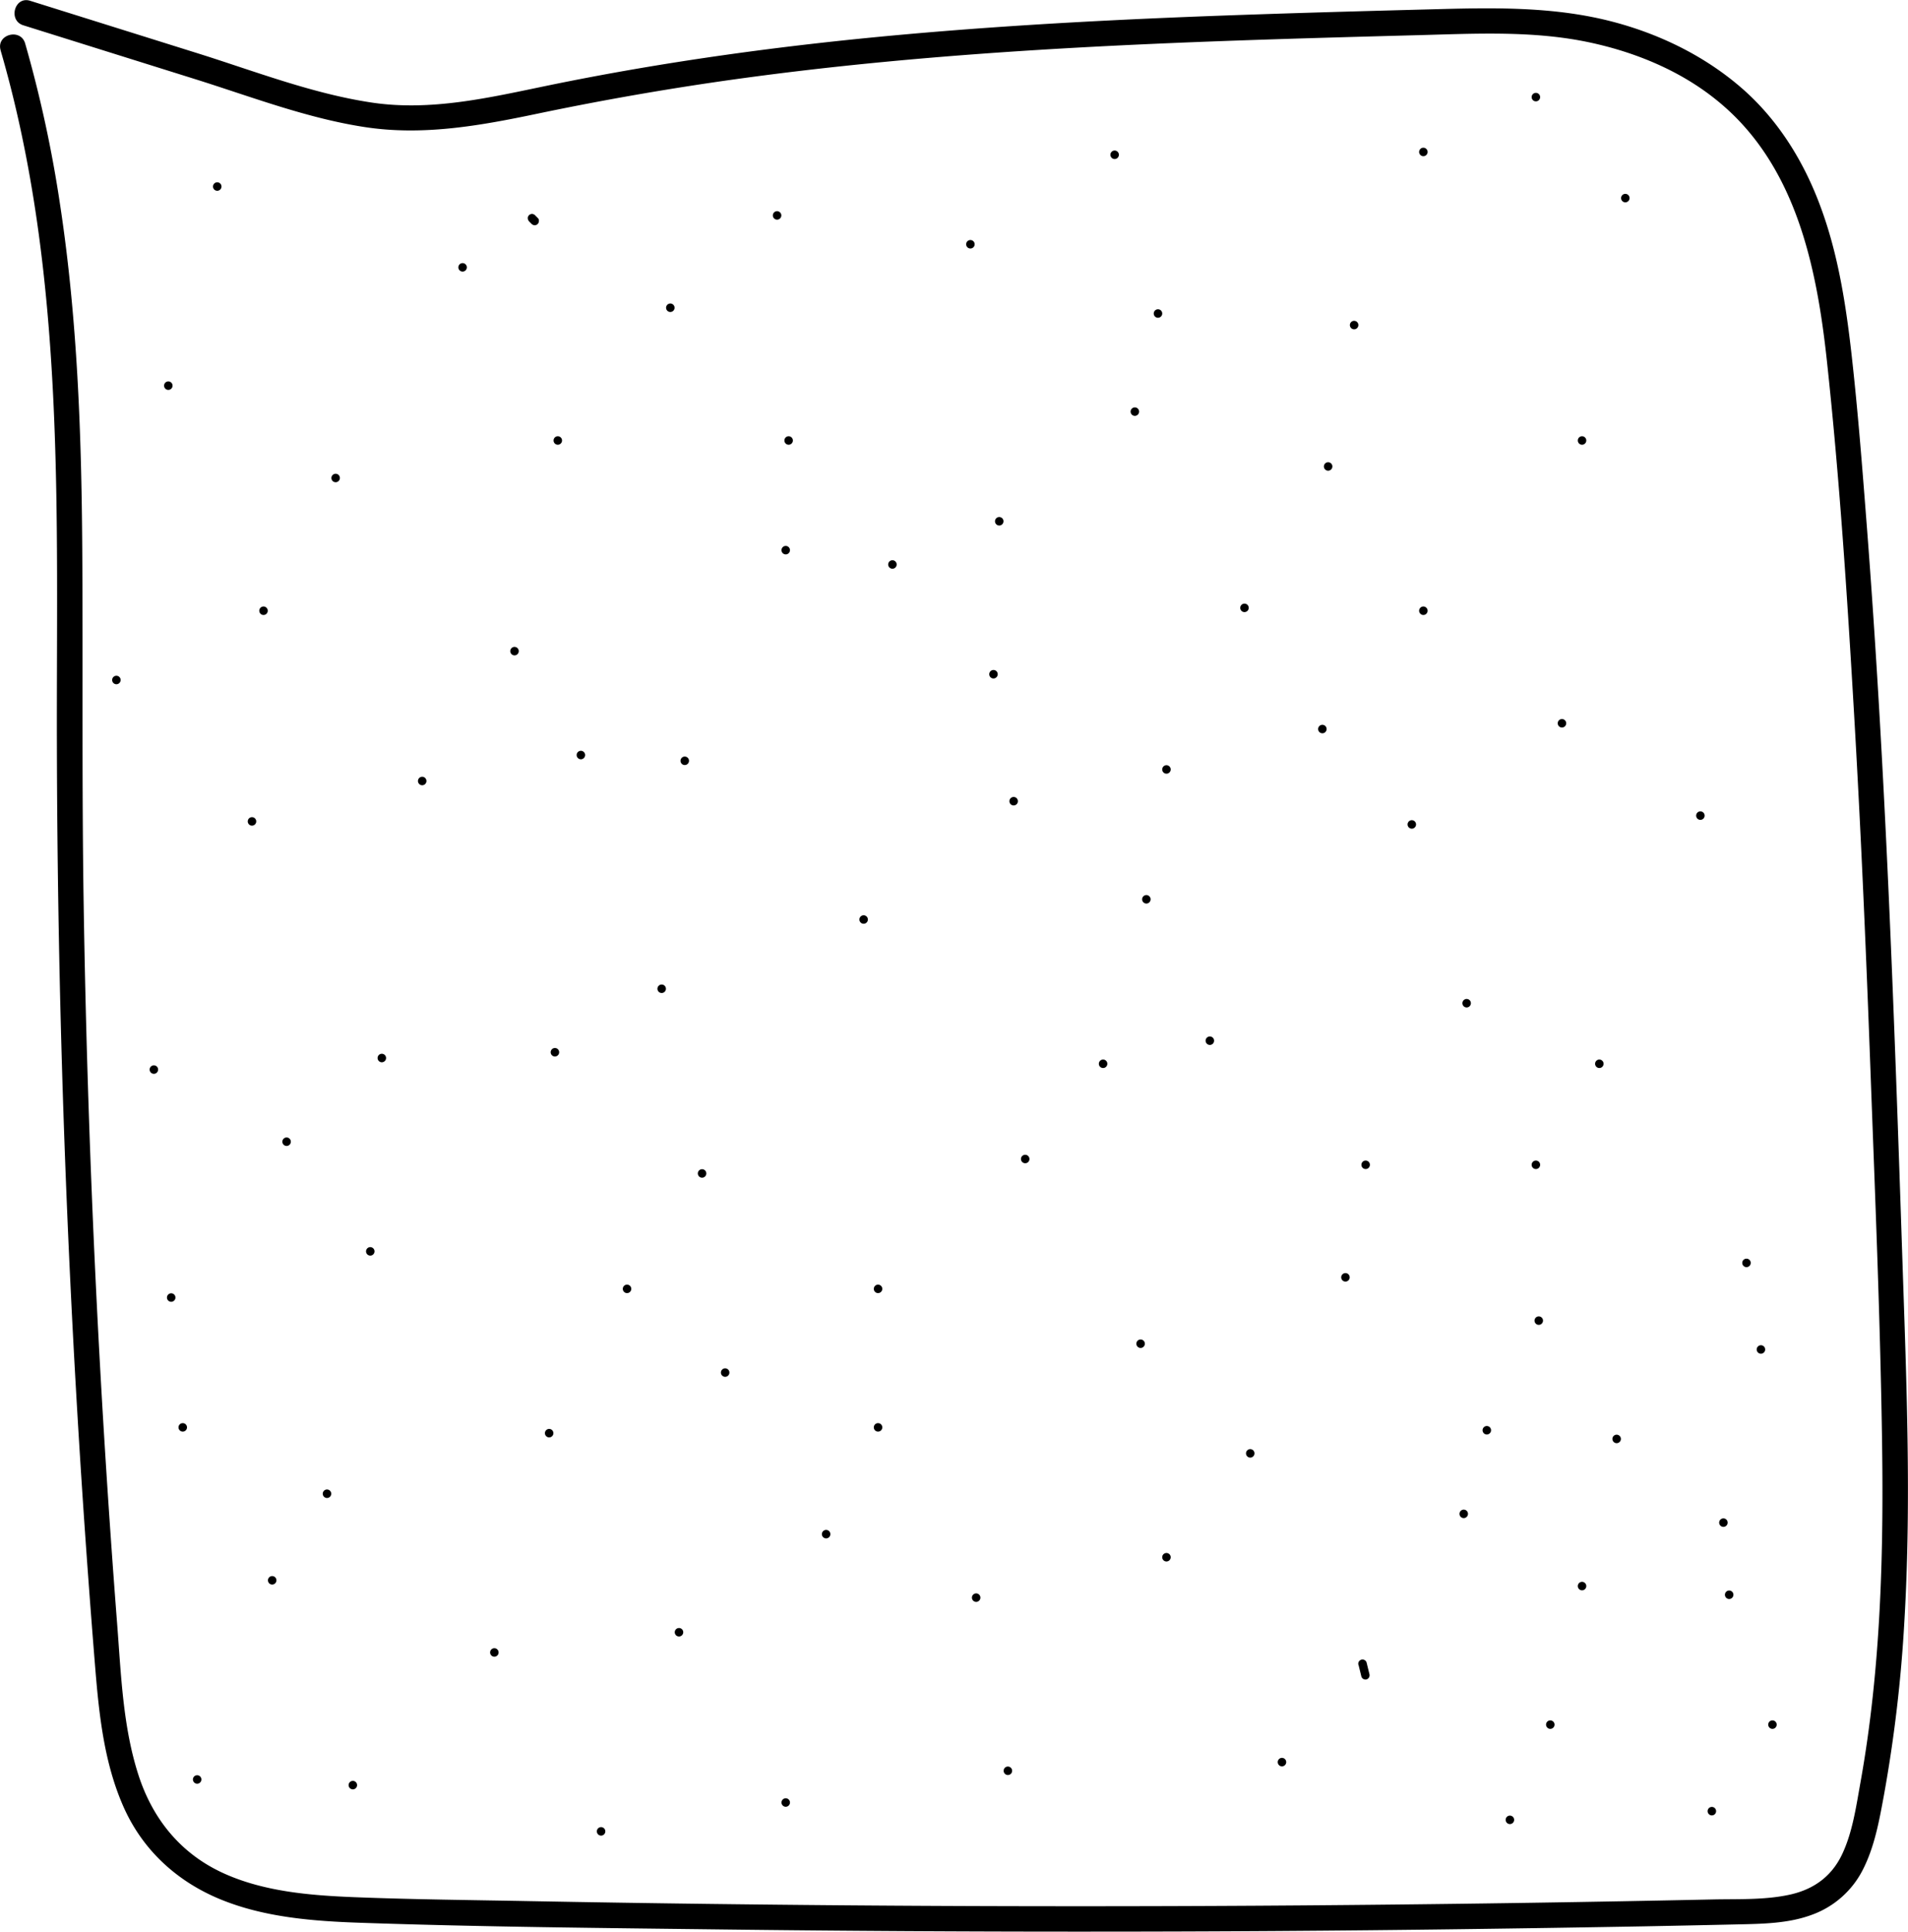 <svg id="e73b13eb-19da-408a-bba7-c4d2e35b2a94" data-name="Layer 1" xmlns="http://www.w3.org/2000/svg" viewBox="0 0 675.39 683.63"><title>border6</title><path d="M170.85,103.84a1.5,1.5,0,0,0,0-3,1.5,1.5,0,0,0,0,3Z" transform="translate(-7.1 -7.72)"/><path d="M125.91,178.39a1.5,1.5,0,0,0,0-3,1.5,1.5,0,0,0,0,3Z" transform="translate(-7.1 -7.72)"/><path d="M96.3,299.93a1.5,1.5,0,0,0,0-3,1.5,1.5,0,0,0,0,3Z" transform="translate(-7.1 -7.72)"/><path d="M108.55,413.29a1.5,1.5,0,0,0,0-3,1.5,1.5,0,0,0,0,3Z" transform="translate(-7.1 -7.72)"/><path d="M103.45,568.52a1.5,1.5,0,0,0,0-3,1.5,1.5,0,0,0,0,3Z" transform="translate(-7.1 -7.72)"/><path d="M76.89,639a1.5,1.5,0,0,0,0-3,1.5,1.5,0,0,0,0,3Z" transform="translate(-7.1 -7.72)"/><path d="M132,641a1.5,1.5,0,0,0,0-3,1.5,1.5,0,0,0,0,3Z" transform="translate(-7.1 -7.72)"/><path d="M219.87,657.37a1.5,1.5,0,0,0,0-3,1.5,1.5,0,0,0,0,3Z" transform="translate(-7.1 -7.72)"/><path d="M285.23,647.16a1.5,1.5,0,0,0,0-3,1.5,1.5,0,0,0,0,3Z" transform="translate(-7.1 -7.72)"/><path d="M363.87,635.93a1.5,1.5,0,0,0,0-3,1.5,1.5,0,0,0,0,3Z" transform="translate(-7.1 -7.72)"/><path d="M460.89,632.86a1.5,1.5,0,0,0,0-3,1.5,1.5,0,0,0,0,3Z" transform="translate(-7.1 -7.72)"/><path d="M541.57,653.29a1.5,1.5,0,0,0,0-3,1.5,1.5,0,0,0,0,3Z" transform="translate(-7.1 -7.72)"/><path d="M613.06,650.22a1.5,1.5,0,0,0,0-3,1.5,1.5,0,0,0,0,3Z" transform="translate(-7.1 -7.72)"/><path d="M619.19,573.63a1.5,1.5,0,0,0,0-3,1.5,1.5,0,0,0,0,3Z" transform="translate(-7.1 -7.72)"/><path d="M551.79,476.61a1.5,1.5,0,0,0,0-3,1.5,1.5,0,0,0,0,3Z" transform="translate(-7.1 -7.72)"/><path d="M410.85,484.78a1.5,1.5,0,0,0,0-3,1.5,1.5,0,0,0,0,3Z" transform="translate(-7.1 -7.72)"/><path d="M299.53,552.18a1.5,1.5,0,0,0,0-3,1.5,1.5,0,0,0,0,3Z" transform="translate(-7.1 -7.72)"/><path d="M138.17,452.1a1.5,1.5,0,0,0,0-3,1.5,1.5,0,0,0,0,3Z" transform="translate(-7.1 -7.72)"/><path d="M212.72,276.44a1.5,1.5,0,0,0,0-3,1.5,1.5,0,0,0,0,3Z" transform="translate(-7.1 -7.72)"/><path d="M156.55,285.63a1.5,1.5,0,0,0,0-3,1.5,1.5,0,0,0,0,3Z" transform="translate(-7.1 -7.72)"/><path d="M100.38,225.37a1.5,1.5,0,0,0,0-3,1.5,1.5,0,0,0,0,3Z" transform="translate(-7.1 -7.72)"/><path d="M66.68,145.71a1.5,1.5,0,0,0,0-3,1.5,1.5,0,0,0,0,3Z" transform="translate(-7.1 -7.72)"/><path d="M84,75.24a1.5,1.5,0,0,0,0-3,1.5,1.5,0,0,0,0,3Z" transform="translate(-7.1 -7.72)"/><path d="M194.3,86l1,1a1.72,1.72,0,0,0,1.06.44,1.15,1.15,0,0,0,.58-.13,1,1,0,0,0,.48-.31l.24-.3a1.57,1.57,0,0,0,.2-.76l0-.4a1.49,1.49,0,0,0-.39-.66l-1-1a1,1,0,0,0-.48-.31,1.06,1.06,0,0,0-.58-.13,1.08,1.08,0,0,0-.58.13,1.14,1.14,0,0,0-.48.31l-.23.3a1.48,1.48,0,0,0-.21.76l.06.4a1.57,1.57,0,0,0,.38.66Z" transform="translate(-7.1 -7.72)"/><path d="M350.6,95.67a1.5,1.5,0,0,0,0-3,1.5,1.5,0,0,0,0,3Z" transform="translate(-7.1 -7.72)"/><path d="M401.66,64a1.5,1.5,0,0,0,0-3,1.5,1.5,0,0,0,0,3Z" transform="translate(-7.1 -7.72)"/><path d="M510.94,63a1.5,1.5,0,0,0,0-3,1.5,1.5,0,0,0,0,3Z" transform="translate(-7.1 -7.72)"/><path d="M582.43,79.33a1.5,1.5,0,0,0,0-3,1.5,1.5,0,0,0,0,3Z" transform="translate(-7.1 -7.72)"/><path d="M567.11,165.12a1.5,1.5,0,0,0,0-3,1.5,1.5,0,0,0,0,3Z" transform="translate(-7.1 -7.72)"/><path d="M408.81,154.9a1.5,1.5,0,0,0,0-3,1.5,1.5,0,0,0,0,3Z" transform="translate(-7.1 -7.72)"/><path d="M323,209a1.5,1.5,0,0,0,0-3,1.5,1.5,0,0,0,0,3Z" transform="translate(-7.1 -7.72)"/><path d="M312.81,334.65a1.5,1.5,0,0,0,0-3,1.5,1.5,0,0,0,0,3Z" transform="translate(-7.1 -7.72)"/><path d="M255.62,424.52a1.5,1.5,0,0,0,0-3,1.5,1.5,0,0,0,0,3Z" transform="translate(-7.1 -7.72)"/><path d="M435.36,377.54a1.5,1.5,0,0,0,0-3,1.5,1.5,0,0,0,0,3Z" transform="translate(-7.1 -7.72)"/><path d="M483.36,461.29a1.5,1.5,0,0,0,0-3,1.5,1.5,0,0,0,0,3Z" transform="translate(-7.1 -7.72)"/><path d="M533.4,515.41a1.5,1.5,0,0,0,0-3,1.5,1.5,0,0,0,0,3Z" transform="translate(-7.1 -7.72)"/><path d="M579.36,518.48a1.5,1.5,0,0,0,0-3,1.5,1.5,0,0,0,0,3Z" transform="translate(-7.1 -7.72)"/><path d="M573.23,385.71a1.5,1.5,0,0,0,0-3,1.5,1.5,0,0,0,0,3Z" transform="translate(-7.1 -7.72)"/><path d="M526.26,364.27a1.5,1.5,0,0,0,0-3,1.5,1.5,0,0,0,0,3Z" transform="translate(-7.1 -7.72)"/><path d="M506.85,301a1.5,1.5,0,0,0,0-3,1.5,1.5,0,0,0,0,3Z" transform="translate(-7.1 -7.72)"/><path d="M412.89,327.5a1.5,1.5,0,0,0,0-3,1.5,1.5,0,0,0,0,3Z" transform="translate(-7.1 -7.72)"/><path d="M358.77,247.84a1.5,1.5,0,0,0,0-3,1.5,1.5,0,0,0,0,3Z" transform="translate(-7.1 -7.72)"/><path d="M447.62,224.35a1.5,1.5,0,0,0,0-3,1.5,1.5,0,0,0,0,3Z" transform="translate(-7.1 -7.72)"/><path d="M477.23,174.31a1.5,1.5,0,0,0,0-3,1.5,1.5,0,0,0,0,3Z" transform="translate(-7.1 -7.72)"/><path d="M486.43,124.27a1.5,1.5,0,0,0,0-3,1.5,1.5,0,0,0,0,3Z" transform="translate(-7.1 -7.72)"/><path d="M417,120.18a1.5,1.5,0,0,0,0-3,1.5,1.5,0,0,0,0,3Z" transform="translate(-7.1 -7.72)"/><path d="M286.26,165.12a1.5,1.5,0,0,0,0-3,1.5,1.5,0,0,0,0,3Z" transform="translate(-7.1 -7.72)"/><path d="M204.55,165.12a1.5,1.5,0,0,0,0-3,1.5,1.5,0,0,0,0,3Z" transform="translate(-7.1 -7.72)"/><path d="M244.38,118.14a1.5,1.5,0,0,0,0-3,1.5,1.5,0,0,0,0,3Z" transform="translate(-7.1 -7.72)"/><path d="M282.17,85.46a1.5,1.5,0,0,0,0-3,1.5,1.5,0,0,0,0,3Z" transform="translate(-7.1 -7.72)"/><path d="M550.77,43.59a1.5,1.5,0,0,0,0-3,1.5,1.5,0,0,0,0,3Z" transform="translate(-7.1 -7.72)"/><path d="M609,297.88a1.5,1.5,0,0,0,0-3,1.5,1.5,0,0,0,0,3Z" transform="translate(-7.1 -7.72)"/><path d="M560,265.2a1.5,1.5,0,0,0,0-3,1.5,1.5,0,0,0,0,3Z" transform="translate(-7.1 -7.72)"/><path d="M475.19,267.24a1.5,1.5,0,0,0,0-3,1.5,1.5,0,0,0,0,3Z" transform="translate(-7.1 -7.72)"/><path d="M420,281.54a1.5,1.5,0,0,0,0-3,1.5,1.5,0,0,0,0,3Z" transform="translate(-7.1 -7.72)"/><path d="M360.81,193.71a1.5,1.5,0,0,0,0-3,1.5,1.5,0,0,0,0,3Z" transform="translate(-7.1 -7.72)"/><path d="M630.43,486.82a1.5,1.5,0,0,0,0-3,1.5,1.5,0,0,0,0,3Z" transform="translate(-7.1 -7.72)"/><path d="M625.32,456.18a1.5,1.5,0,0,0,0-3,1.5,1.5,0,0,0,0,3Z" transform="translate(-7.1 -7.72)"/><path d="M550.77,421.46a1.5,1.5,0,0,0,0-3,1.5,1.5,0,0,0,0,3Z" transform="translate(-7.1 -7.72)"/><path d="M490.51,421.46a1.5,1.5,0,0,0,0-3,1.5,1.5,0,0,0,0,3Z" transform="translate(-7.1 -7.72)"/><path d="M370,419.41a1.5,1.5,0,0,0,0-3,1.5,1.5,0,0,0,0,3Z" transform="translate(-7.1 -7.72)"/><path d="M317.91,465.37a1.5,1.5,0,0,0,0-3,1.5,1.5,0,0,0,0,3Z" transform="translate(-7.1 -7.72)"/><path d="M201.49,516.44a1.5,1.5,0,0,0,0-3,1.5,1.5,0,0,0,0,3Z" transform="translate(-7.1 -7.72)"/><path d="M182.09,594.05a1.5,1.5,0,0,0,0-3,1.5,1.5,0,0,0,0,3Z" transform="translate(-7.1 -7.72)"/><path d="M122.85,537.88a1.5,1.5,0,0,0,0-3,1.5,1.5,0,0,0,0,3Z" transform="translate(-7.1 -7.72)"/><path d="M71.79,514.39a1.5,1.5,0,0,0,0-3,1.5,1.5,0,0,0,0,3Z" transform="translate(-7.1 -7.72)"/><path d="M67.7,468.44a1.5,1.5,0,0,0,0-3,1.5,1.5,0,0,0,0,3Z" transform="translate(-7.1 -7.72)"/><path d="M61.57,387.76a1.5,1.5,0,0,0,0-3,1.5,1.5,0,0,0,0,3Z" transform="translate(-7.1 -7.72)"/><path d="M48.3,249.88a1.5,1.5,0,0,0,0-3,1.5,1.5,0,0,0,0,3Z" transform="translate(-7.1 -7.72)"/><path d="M142.26,383.67a1.5,1.5,0,0,0,0-3,1.5,1.5,0,0,0,0,3Z" transform="translate(-7.1 -7.72)"/><path d="M229.06,465.37a1.5,1.5,0,0,0,0-3,1.5,1.5,0,0,0,0,3Z" transform="translate(-7.1 -7.72)"/><path d="M317.91,514.39a1.5,1.5,0,0,0,0-3,1.5,1.5,0,0,0,0,3Z" transform="translate(-7.1 -7.72)"/><path d="M449.66,523.59a1.5,1.5,0,0,0,0-3,1.5,1.5,0,0,0,0,3Z" transform="translate(-7.1 -7.72)"/><path d="M525.23,545a1.5,1.5,0,0,0,0-3,1.5,1.5,0,0,0,0,3Z" transform="translate(-7.1 -7.72)"/><path d="M555.87,619.59a1.5,1.5,0,0,0,0-3,1.5,1.5,0,0,0,0,3Z" transform="translate(-7.1 -7.72)"/><path d="M634.51,619.59a1.5,1.5,0,0,0,0-3,1.5,1.5,0,0,0,0,3Z" transform="translate(-7.1 -7.72)"/><path d="M617.15,548.1a1.5,1.5,0,0,0,0-3,1.5,1.5,0,0,0,0,3Z" transform="translate(-7.1 -7.72)"/><path d="M567.11,570.56a1.5,1.5,0,0,0,0-3,1.5,1.5,0,0,0,0,3Z" transform="translate(-7.1 -7.72)"/><path d="M420,560.35a1.5,1.5,0,0,0,0-3,1.5,1.5,0,0,0,0,3Z" transform="translate(-7.1 -7.72)"/><path d="M352.64,574.65a1.5,1.5,0,0,0,0-3,1.5,1.5,0,0,0,0,3Z" transform="translate(-7.1 -7.72)"/><path d="M247.45,586.9a1.5,1.5,0,0,0,0-3,1.5,1.5,0,0,0,0,3Z" transform="translate(-7.1 -7.72)"/><path d="M263.79,495a1.5,1.5,0,0,0,0-3,1.5,1.5,0,0,0,0,3Z" transform="translate(-7.1 -7.72)"/><path d="M203.53,381.63a1.5,1.5,0,0,0,0-3,1.5,1.5,0,0,0,0,3Z" transform="translate(-7.1 -7.72)"/><path d="M241.32,359.16a1.5,1.5,0,0,0,0-3,1.5,1.5,0,0,0,0,3Z" transform="translate(-7.1 -7.72)"/><path d="M249.49,278.48a1.5,1.5,0,0,0,0-3,1.5,1.5,0,0,0,0,3Z" transform="translate(-7.1 -7.72)"/><path d="M189.23,239.67a1.5,1.5,0,0,0,0-3,1.5,1.5,0,0,0,0,3Z" transform="translate(-7.1 -7.72)"/><path d="M365.91,292.78a1.5,1.5,0,0,0,0-3,1.5,1.5,0,0,0,0,3Z" transform="translate(-7.1 -7.72)"/><path d="M397.57,385.71a1.5,1.5,0,0,0,0-3,1.5,1.5,0,0,0,0,3Z" transform="translate(-7.1 -7.72)"/><path d="M488,597l1,4.08a1.52,1.52,0,0,0,1.85,1,1.54,1.54,0,0,0,1-1.85l-1-4.08a1.5,1.5,0,0,0-2.9.8Z" transform="translate(-7.1 -7.72)"/><path d="M510.94,225.37a1.5,1.5,0,0,0,0-3,1.5,1.5,0,0,0,0,3Z" transform="translate(-7.1 -7.72)"/><path d="M285.23,203.93a1.5,1.5,0,0,0,0-3,1.5,1.5,0,0,0,0,3Z" transform="translate(-7.1 -7.72)"/><path d="M7.3,25.49C30.59,105.5,27,189.7,27.24,272.12Q27.54,402.31,36,532.3q2.13,32.64,4.77,65.25c1.37,16.8,3.14,33.94,10,49.52s19.25,26.8,34.93,33.09c15.43,6.2,32.51,7.5,49,8.06,42.71,1.47,85.5,1.85,128.23,2.37q65.12.79,130.25.76,65.79,0,131.58-.87,32.22-.42,64.44-1,16.78-.32,33.57-.7c8.49-.19,17.41-.35,25.48-3.31a32.66,32.66,0,0,0,18.24-16c4.2-8.21,5.83-17.47,7.49-26.45a502.15,502.15,0,0,0,7.24-61.74c2.5-42.6.7-85.3-.72-127.9-2.88-86.55-5.93-173.12-12.59-259.48-1.57-20.26-3.13-40.55-5.4-60.74-2-17.62-4.73-35.36-10.9-52.06-6-16.39-15.36-31.49-28.78-42.88-13-11.06-28.76-18.64-45.27-22.91-19.75-5.11-40.18-4.91-60.42-4.38-21.37.56-42.75,1.13-64.12,1.85C410.74,14.18,368.45,16.2,326.3,20S242.37,29.47,201,38c-20.54,4.24-41.38,9.19-62.44,6C117.76,40.87,97.47,33,77.44,26.7L17.77,8c-5.53-1.74-7.9,7-2.39,8.68L76.31,35.77c19.65,6.17,39.47,13.8,59.9,16.92C156.8,55.85,177,52.21,197.12,48q30.66-6.42,61.63-11c82.92-12.2,166.89-14.61,250.56-16.84,20.19-.54,40.78-1.66,60.67,2.62,16.15,3.47,32,10,44.89,20.48,27.75,22.43,35.25,58.36,38.9,92.09,4.49,41.53,7.2,83.32,9.63,125,2.48,42.56,4.3,85.16,5.86,127.77,1.56,42.24,3.33,84.5,4,126.77.69,41.35-.28,83-7.62,123.81-1.52,8.42-2.78,17.5-6.48,25.3s-10,12.34-18.29,14.22c-8.93,2-18.42,1.55-27.51,1.75q-16.11.34-32.22.64-64.44,1.18-128.89,1.57-128.91.78-257.8-1.62c-20.59-.39-41.21-.58-61.79-1.39-15.66-.62-32.19-1.94-46.62-8.56-15-6.88-24.92-19.13-29.94-34.71-5.49-17-6.13-35.28-7.5-53q-9.9-127.8-11.9-256c-.65-41.79-.21-83.58-.49-125.37-.27-40.42-1.73-80.92-7.78-120.94A442.28,442.28,0,0,0,16,23.09c-1.62-5.55-10.31-3.18-8.68,2.4Z" transform="translate(-7.1 -7.72)"/></svg>